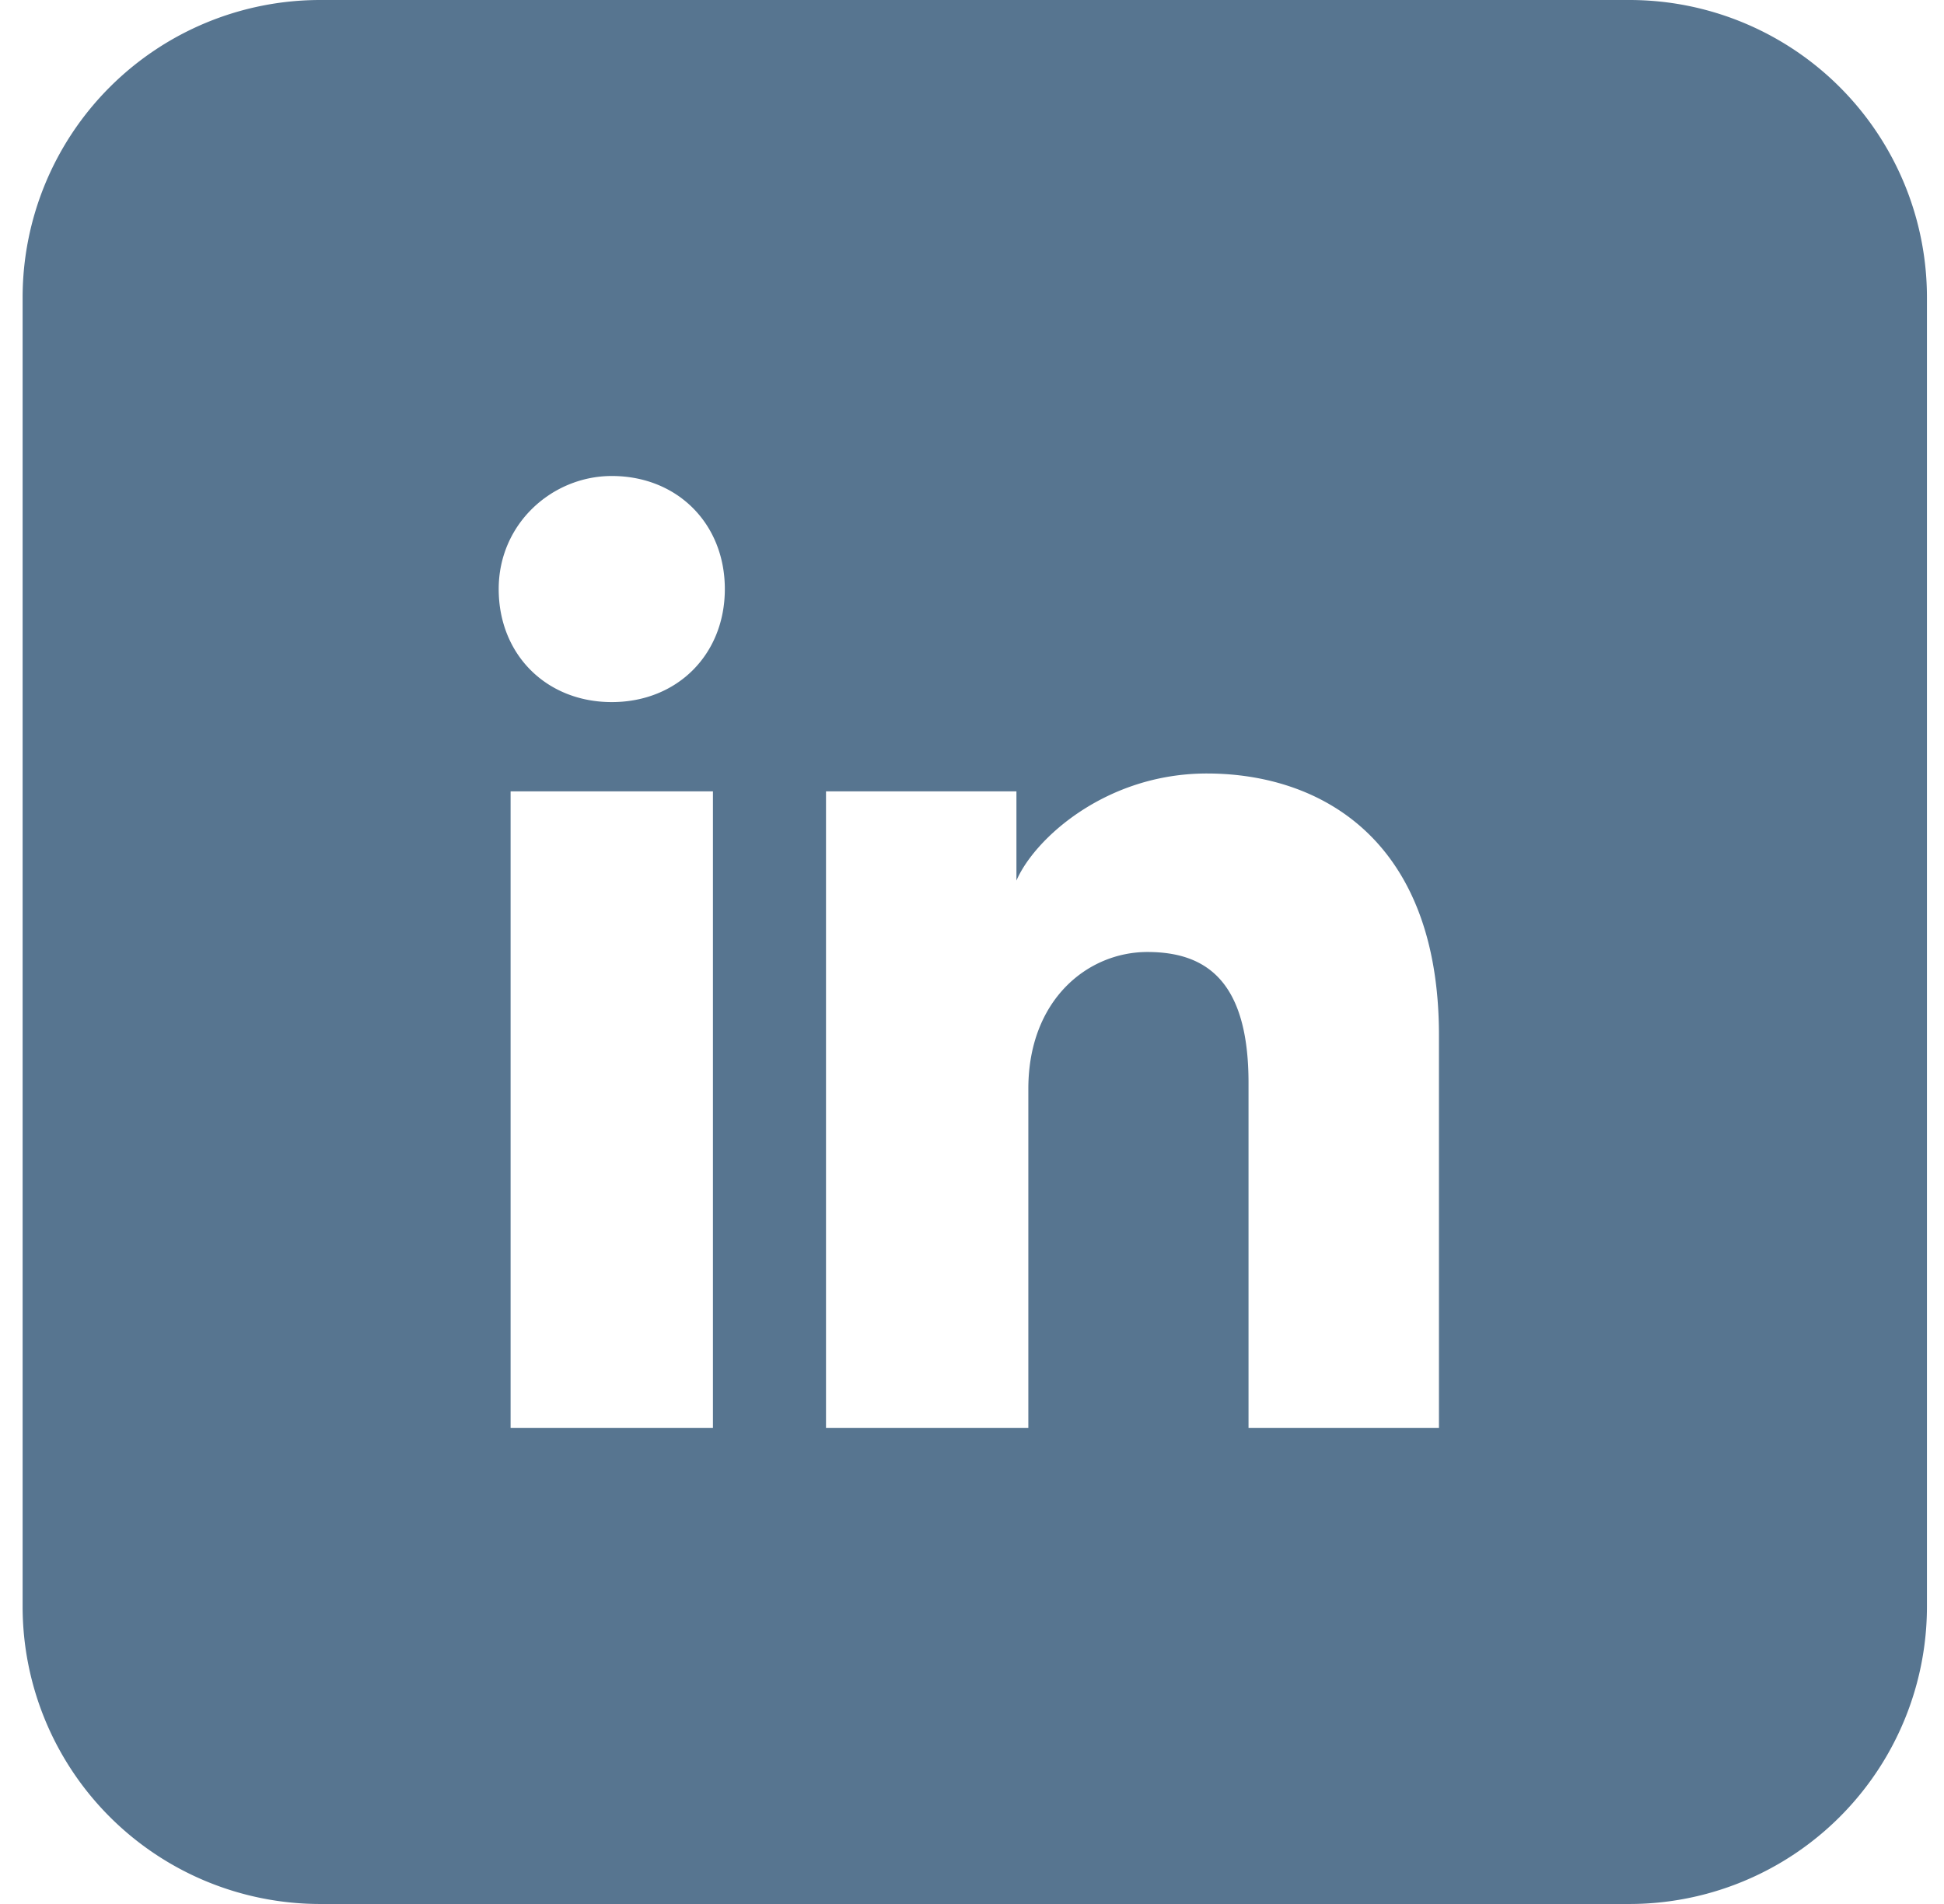 <svg width="49" height="48" fill="none" xmlns="http://www.w3.org/2000/svg"><path fill-rule="evenodd" clip-rule="evenodd" d="M.57 7.5A7.5 7.5 0 0 1 8.07 0h33a7.5 7.5 0 0 1 7.5 7.5v33a7.5 7.5 0 0 1-7.5 7.5h-33a7.5 7.5 0 0 1-7.5-7.5v-33Zm12.3 12.45V36h5.1V19.95h-5.1Zm-.3-5.1c0 1.65 1.2 2.85 2.85 2.85 1.65 0 2.85-1.2 2.85-2.85 0-1.65-1.2-2.85-2.85-2.85-1.5 0-2.85 1.2-2.85 2.85ZM31.47 36h4.8v-9.9c0-4.95-3-6.6-5.85-6.6-2.55 0-4.35 1.65-4.8 2.7v-2.25h-4.8V36h5.1v-8.55c0-2.25 1.5-3.45 3-3.45s2.55.75 2.55 3.3V36Z" fill="#577590"/></svg>